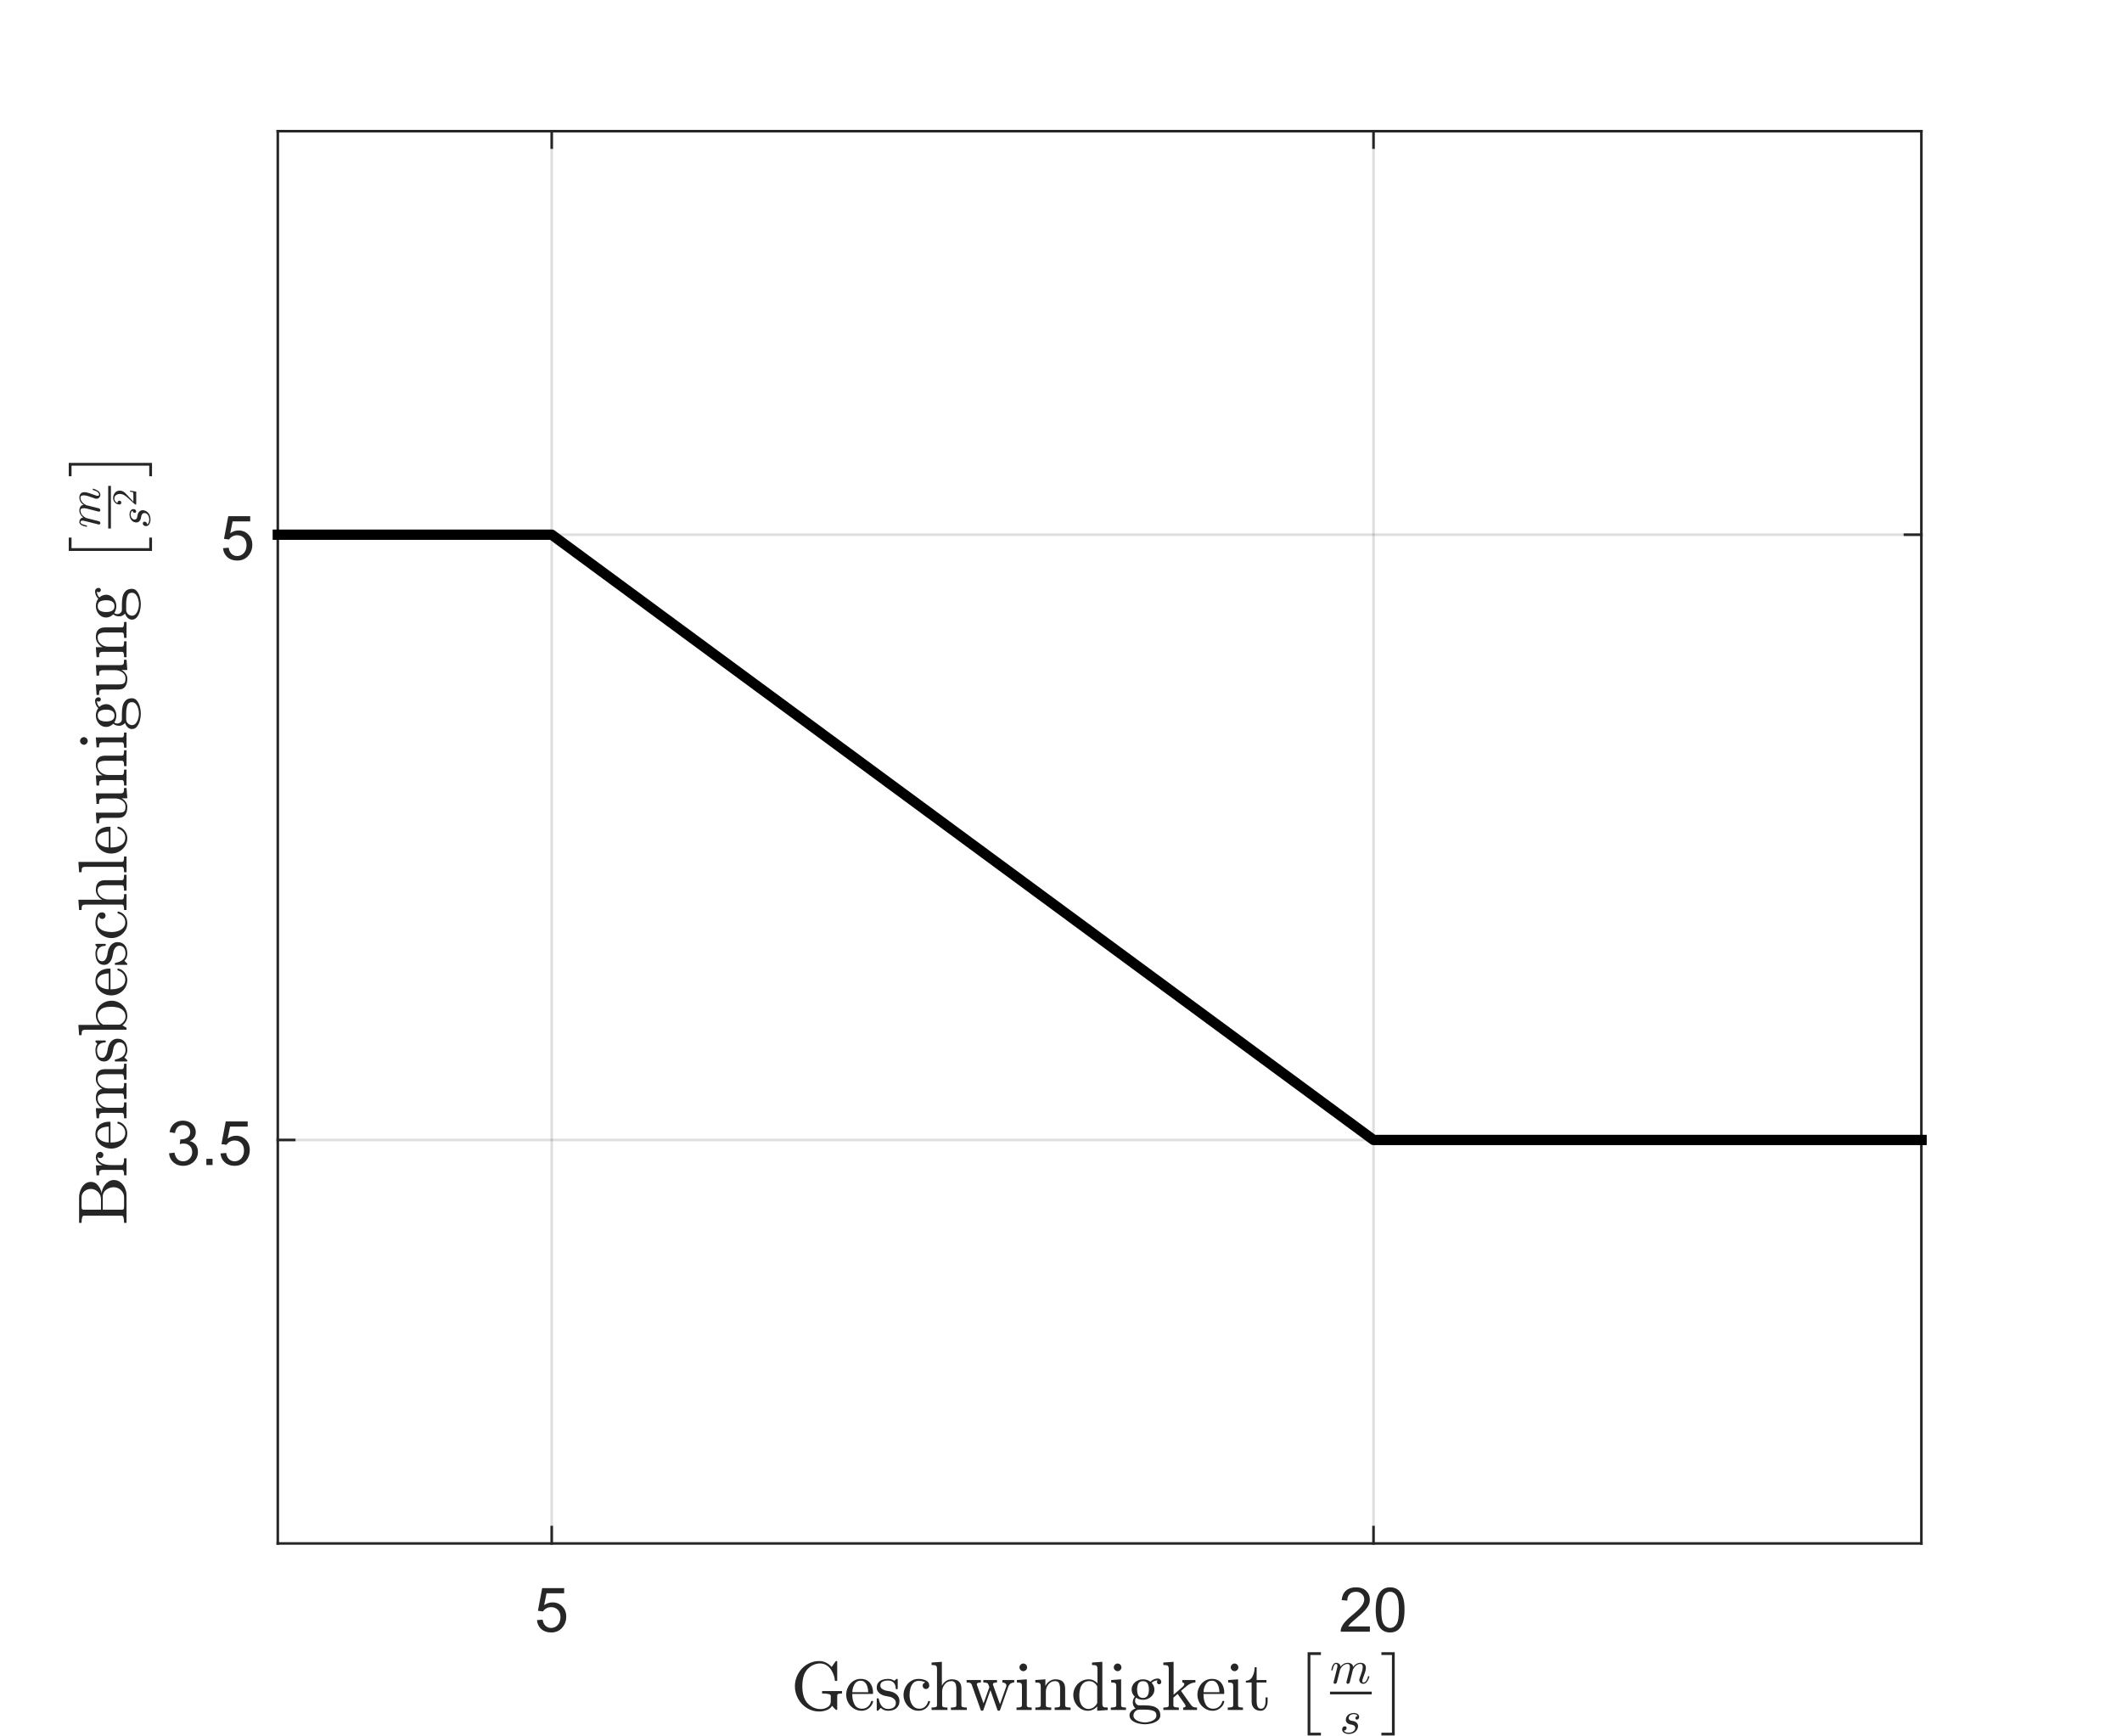 <?xml version="1.0"?>
<!DOCTYPE svg PUBLIC '-//W3C//DTD SVG 1.0//EN'
          'http://www.w3.org/TR/2001/REC-SVG-20010904/DTD/svg10.dtd'>
<svg xmlns:xlink="http://www.w3.org/1999/xlink" style="fill-opacity:1; color-rendering:auto; color-interpolation:auto; text-rendering:auto; stroke:black; stroke-linecap:square; stroke-miterlimit:10; shape-rendering:auto; stroke-opacity:1; fill:black; stroke-dasharray:none; font-weight:normal; stroke-width:1; font-family:'Dialog'; font-style:normal; stroke-linejoin:miter; font-size:12px; stroke-dashoffset:0; image-rendering:auto;" width="550" height="450" xmlns="http://www.w3.org/2000/svg"
><rect width="100%" height="100%" fill="#808080" stroke="none"/><!--Generated by the Batik Graphics2D SVG Generator--><defs id="genericDefs"
  /><g
  ><defs id="defs1"
    ><clipPath clipPathUnits="userSpaceOnUse" id="clipPath1"
      ><path d="M0 0 L550 0 L550 450 L0 450 L0 0 Z"
      /></clipPath
    ></defs
    ><g style="fill:white; stroke:white;"
    ><rect x="0" y="0" width="550" style="clip-path:url(#clipPath1); stroke:none;" height="450"
    /></g
    ><g style="fill:white; text-rendering:optimizeSpeed; color-rendering:optimizeSpeed; image-rendering:optimizeSpeed; shape-rendering:crispEdges; stroke:white; color-interpolation:sRGB;"
    ><rect x="0" width="550" height="450" y="0" style="stroke:none;"
      /><path style="stroke:none;" d="M72 400 L498 400 L498 34 L72 34 Z"
    /></g
    ><g style="stroke-linecap:butt; fill-opacity:0.149; fill:rgb(38,38,38); text-rendering:geometricPrecision; image-rendering:optimizeQuality; color-rendering:optimizeQuality; stroke-linejoin:round; stroke:rgb(38,38,38); color-interpolation:linearRGB; stroke-width:0.667; stroke-opacity:0.149;"
    ><line y2="34" style="fill:none;" x1="143" x2="143" y1="400"
      /><line y2="34" style="fill:none;" x1="356" x2="356" y1="400"
      /><line y2="295.429" style="fill:none;" x1="498" x2="72" y1="295.429"
      /><line y2="138.571" style="fill:none;" x1="498" x2="72" y1="138.571"
      /><line x1="72" x2="498" y1="400" style="stroke-linecap:square; fill-opacity:1; fill:none; stroke-opacity:1;" y2="400"
      /><line x1="72" x2="498" y1="34" style="stroke-linecap:square; fill-opacity:1; fill:none; stroke-opacity:1;" y2="34"
      /><line x1="143" x2="143" y1="400" style="stroke-linecap:square; fill-opacity:1; fill:none; stroke-opacity:1;" y2="395.74"
      /><line x1="356" x2="356" y1="400" style="stroke-linecap:square; fill-opacity:1; fill:none; stroke-opacity:1;" y2="395.74"
      /><line x1="143" x2="143" y1="34" style="stroke-linecap:square; fill-opacity:1; fill:none; stroke-opacity:1;" y2="38.26"
      /><line x1="356" x2="356" y1="34" style="stroke-linecap:square; fill-opacity:1; fill:none; stroke-opacity:1;" y2="38.26"
    /></g
    ><g transform="translate(143,405.867)" style="font-size:16px; fill:rgb(38,38,38); text-rendering:geometricPrecision; color-rendering:optimizeQuality; image-rendering:optimizeQuality; stroke:rgb(38,38,38); color-interpolation:linearRGB;"
    ><path style="stroke:none;" d="M-3.828 14 L-2.359 13.875 Q-2.188 14.953 -1.594 15.492 Q-1 16.031 -0.156 16.031 Q0.859 16.031 1.562 15.266 Q2.266 14.5 2.266 13.234 Q2.266 12.031 1.594 11.336 Q0.922 10.641 -0.172 10.641 Q-0.859 10.641 -1.406 10.953 Q-1.953 11.266 -2.266 11.75 L-3.578 11.578 L-2.469 5.703 L3.219 5.703 L3.219 7.047 L-1.344 7.047 L-1.969 10.125 Q-0.938 9.406 0.203 9.406 Q1.703 9.406 2.734 10.445 Q3.766 11.484 3.766 13.109 Q3.766 14.672 2.859 15.797 Q1.75 17.203 -0.156 17.203 Q-1.719 17.203 -2.703 16.32 Q-3.688 15.438 -3.828 14 Z"
    /></g
    ><g transform="translate(356,405.867)" style="font-size:16px; fill:rgb(38,38,38); text-rendering:geometricPrecision; color-rendering:optimizeQuality; image-rendering:optimizeQuality; stroke:rgb(38,38,38); color-interpolation:linearRGB;"
    ><path style="stroke:none;" d="M-0.938 15.641 L-0.938 17 L-8.516 17 Q-8.531 16.484 -8.344 16.016 Q-8.062 15.25 -7.422 14.5 Q-6.781 13.75 -5.578 12.766 Q-3.719 11.234 -3.062 10.336 Q-2.406 9.438 -2.406 8.641 Q-2.406 7.812 -3 7.234 Q-3.594 6.656 -4.562 6.656 Q-5.578 6.656 -6.188 7.266 Q-6.797 7.875 -6.797 8.953 L-8.25 8.812 Q-8.094 7.188 -7.125 6.344 Q-6.156 5.5 -4.531 5.5 Q-2.875 5.5 -1.914 6.414 Q-0.953 7.328 -0.953 8.672 Q-0.953 9.359 -1.234 10.023 Q-1.516 10.688 -2.172 11.422 Q-2.828 12.156 -4.344 13.438 Q-5.609 14.5 -5.969 14.883 Q-6.328 15.266 -6.562 15.641 L-0.938 15.641 ZM0.57 11.344 Q0.57 9.312 0.984 8.078 Q1.398 6.844 2.227 6.172 Q3.055 5.5 4.305 5.5 Q5.227 5.5 5.922 5.867 Q6.617 6.234 7.07 6.938 Q7.523 7.641 7.781 8.641 Q8.039 9.641 8.039 11.344 Q8.039 13.359 7.625 14.602 Q7.211 15.844 6.383 16.523 Q5.555 17.203 4.305 17.203 Q2.648 17.203 1.695 16 Q0.57 14.578 0.57 11.344 ZM2.008 11.344 Q2.008 14.172 2.672 15.102 Q3.336 16.031 4.305 16.031 Q5.273 16.031 5.93 15.094 Q6.586 14.156 6.586 11.344 Q6.586 8.516 5.93 7.586 Q5.273 6.656 4.289 6.656 Q3.32 6.656 2.742 7.484 Q2.008 8.531 2.008 11.344 Z"
    /></g
    ><g transform="translate(285,428.2)" style="font-size:17.6px; fill:rgb(38,38,38); text-rendering:geometricPrecision; image-rendering:optimizeQuality; color-rendering:optimizeQuality; font-family:'mwa_cmr10'; stroke:rgb(38,38,38); color-interpolation:linearRGB;"
    ><path style="stroke:none;" d="M-75.846 13.038 Q-75.189 13.819 -74.26 14.273 Q-73.33 14.726 -72.299 14.726 Q-71.299 14.726 -70.486 14.218 Q-69.674 13.71 -69.674 12.757 L-69.674 11.257 Q-69.674 10.679 -71.924 10.679 L-71.924 10.054 L-66.752 10.054 L-66.752 10.679 Q-67.33 10.679 -67.666 10.773 Q-68.002 10.866 -68.002 11.257 L-68.002 14.804 Q-68.002 14.866 -68.049 14.913 Q-68.096 14.96 -68.158 14.96 Q-68.33 14.96 -68.721 14.562 Q-69.111 14.163 -69.33 13.866 Q-69.767 14.616 -70.713 14.983 Q-71.658 15.351 -72.689 15.351 Q-74.424 15.351 -75.861 14.452 Q-77.299 13.554 -78.135 12.046 Q-78.971 10.538 -78.971 8.804 Q-78.971 7.538 -78.486 6.335 Q-78.002 5.132 -77.142 4.218 Q-76.283 3.304 -75.127 2.788 Q-73.971 2.273 -72.689 2.273 Q-71.752 2.273 -70.924 2.671 Q-70.096 3.07 -69.439 3.804 L-68.392 2.32 Q-68.283 2.273 -68.267 2.273 L-68.142 2.273 Q-68.08 2.273 -68.041 2.312 Q-68.002 2.351 -68.002 2.413 L-68.002 7.273 Q-68.002 7.429 -68.142 7.429 L-68.471 7.429 Q-68.627 7.429 -68.627 7.273 Q-68.627 6.757 -68.838 6.116 Q-69.049 5.476 -69.369 4.898 Q-69.689 4.319 -70.111 3.882 Q-71.111 2.898 -72.424 2.898 Q-73.424 2.898 -74.338 3.351 Q-75.252 3.804 -75.877 4.585 Q-76.533 5.429 -76.791 6.507 Q-77.049 7.585 -77.049 8.804 Q-77.049 11.569 -75.846 13.038 Z"
      /><path style="stroke:none;" d="M-61.691 15.163 Q-62.785 15.163 -63.706 14.585 Q-64.628 14.007 -65.152 13.046 Q-65.675 12.085 -65.675 11.007 Q-65.675 9.96 -65.198 9.007 Q-64.722 8.054 -63.863 7.476 Q-63.003 6.898 -61.941 6.898 Q-61.128 6.898 -60.511 7.171 Q-59.894 7.444 -59.503 7.937 Q-59.113 8.429 -58.91 9.101 Q-58.706 9.773 -58.706 10.569 Q-58.706 10.804 -58.894 10.804 L-64.097 10.804 L-64.097 10.991 Q-64.097 12.491 -63.495 13.562 Q-62.894 14.632 -61.535 14.632 Q-60.988 14.632 -60.511 14.39 Q-60.035 14.148 -59.691 13.702 Q-59.347 13.257 -59.222 12.757 Q-59.206 12.694 -59.16 12.648 Q-59.113 12.601 -59.05 12.601 L-58.894 12.601 Q-58.706 12.601 -58.706 12.835 Q-58.956 13.851 -59.8 14.507 Q-60.644 15.163 -61.691 15.163 ZM-64.081 10.351 L-59.972 10.351 Q-59.972 9.679 -60.167 8.983 Q-60.363 8.288 -60.8 7.827 Q-61.238 7.366 -61.941 7.366 Q-62.972 7.366 -63.527 8.319 Q-64.081 9.273 -64.081 10.351 Z"
      /><path style="stroke:none;" d="M-57.759 15.007 L-57.759 12.069 Q-57.759 11.929 -57.603 11.929 L-57.384 11.929 Q-57.275 11.929 -57.243 12.069 Q-56.728 14.694 -54.806 14.694 Q-53.962 14.694 -53.384 14.304 Q-52.806 13.913 -52.806 13.101 Q-52.806 12.523 -53.251 12.116 Q-53.697 11.71 -54.322 11.554 L-55.525 11.319 Q-56.134 11.194 -56.626 10.921 Q-57.118 10.648 -57.439 10.194 Q-57.759 9.741 -57.759 9.148 Q-57.759 8.351 -57.337 7.843 Q-56.915 7.335 -56.251 7.116 Q-55.587 6.898 -54.806 6.898 Q-53.884 6.898 -53.197 7.382 L-52.681 6.929 Q-52.681 6.898 -52.603 6.898 L-52.462 6.898 Q-52.415 6.898 -52.368 6.944 Q-52.322 6.991 -52.322 7.038 L-52.322 9.398 Q-52.322 9.569 -52.462 9.569 L-52.681 9.569 Q-52.837 9.569 -52.837 9.398 Q-52.837 8.46 -53.361 7.89 Q-53.884 7.319 -54.822 7.319 Q-55.634 7.319 -56.228 7.616 Q-56.822 7.913 -56.822 8.648 Q-56.822 9.148 -56.4 9.468 Q-55.978 9.788 -55.4 9.929 L-54.181 10.148 Q-53.556 10.288 -53.025 10.624 Q-52.493 10.96 -52.181 11.468 Q-51.868 11.976 -51.868 12.616 Q-51.868 13.273 -52.095 13.749 Q-52.322 14.226 -52.72 14.546 Q-53.118 14.866 -53.665 15.015 Q-54.212 15.163 -54.806 15.163 Q-55.931 15.163 -56.728 14.413 L-57.4 15.116 Q-57.4 15.163 -57.493 15.163 L-57.603 15.163 Q-57.759 15.163 -57.759 15.007 Z"
      /><path style="stroke:none;" d="M-46.926 15.163 Q-48.02 15.163 -48.903 14.593 Q-49.786 14.023 -50.301 13.077 Q-50.817 12.132 -50.817 11.069 Q-50.817 10.007 -50.309 9.03 Q-49.801 8.054 -48.911 7.476 Q-48.02 6.898 -46.926 6.898 Q-45.879 6.898 -45.012 7.304 Q-44.145 7.71 -44.145 8.663 Q-44.145 9.007 -44.395 9.265 Q-44.645 9.523 -45.004 9.523 Q-45.364 9.523 -45.614 9.265 Q-45.864 9.007 -45.864 8.663 Q-45.864 8.335 -45.661 8.108 Q-45.458 7.882 -45.161 7.819 Q-45.786 7.413 -46.911 7.413 Q-47.77 7.413 -48.301 7.984 Q-48.833 8.554 -49.044 9.398 Q-49.254 10.241 -49.254 11.069 Q-49.254 11.944 -48.989 12.757 Q-48.723 13.569 -48.153 14.101 Q-47.583 14.632 -46.708 14.632 Q-45.848 14.632 -45.254 14.108 Q-44.661 13.585 -44.442 12.741 Q-44.442 12.632 -44.301 12.632 L-44.083 12.632 Q-44.02 12.632 -43.981 12.687 Q-43.942 12.741 -43.942 12.804 L-43.942 12.851 Q-44.208 13.913 -45.02 14.538 Q-45.833 15.163 -46.926 15.163 Z"
      /><path style="stroke:none;" d="M-43.546 14.96 L-43.546 14.319 Q-42.921 14.319 -42.531 14.226 Q-42.14 14.132 -42.14 13.757 L-42.14 4.304 Q-42.14 3.82 -42.281 3.608 Q-42.421 3.398 -42.694 3.351 Q-42.968 3.304 -43.546 3.304 L-43.546 2.663 L-40.874 2.476 L-40.874 8.663 Q-40.484 7.913 -39.812 7.46 Q-39.14 7.007 -38.327 7.007 Q-37.077 7.007 -36.444 7.601 Q-35.812 8.194 -35.812 9.429 L-35.812 13.757 Q-35.812 14.132 -35.421 14.226 Q-35.031 14.319 -34.406 14.319 L-34.406 14.96 L-38.531 14.96 L-38.531 14.319 Q-37.921 14.319 -37.523 14.226 Q-37.124 14.132 -37.124 13.757 L-37.124 9.491 Q-37.124 8.601 -37.382 8.038 Q-37.64 7.476 -38.421 7.476 Q-39.468 7.476 -40.14 8.312 Q-40.812 9.148 -40.812 10.21 L-40.812 13.757 Q-40.812 14.132 -40.421 14.226 Q-40.031 14.319 -39.421 14.319 L-39.421 14.96 L-43.546 14.96 Z"
      /><path style="stroke:none;" d="M-30.804 14.96 L-33.132 8.413 Q-33.288 8.023 -33.593 7.929 Q-33.898 7.835 -34.46 7.835 L-34.46 7.194 L-30.757 7.194 L-30.757 7.835 Q-31.82 7.835 -31.82 8.273 Q-31.804 8.304 -31.804 8.335 Q-31.804 8.366 -31.804 8.413 L-30.07 13.257 L-28.57 9.038 L-28.804 8.413 Q-28.945 8.023 -29.257 7.929 Q-29.57 7.835 -30.132 7.835 L-30.132 7.194 L-26.585 7.194 L-26.585 7.835 Q-27.648 7.835 -27.648 8.273 Q-27.648 8.351 -27.632 8.413 L-25.82 13.476 L-24.195 8.898 Q-24.148 8.757 -24.148 8.648 Q-24.148 8.257 -24.468 8.046 Q-24.788 7.835 -25.195 7.835 L-25.195 7.194 L-22.132 7.194 L-22.132 7.835 Q-22.679 7.835 -23.07 8.116 Q-23.46 8.398 -23.648 8.898 L-25.788 14.96 Q-25.851 15.163 -26.054 15.163 L-26.195 15.163 Q-26.413 15.163 -26.476 14.96 L-28.288 9.819 L-30.117 14.96 Q-30.195 15.163 -30.398 15.163 L-30.523 15.163 Q-30.742 15.163 -30.804 14.96 Z"
      /><path style="stroke:none;" d="M-21.53 14.96 L-21.53 14.319 Q-20.905 14.319 -20.515 14.226 Q-20.124 14.132 -20.124 13.757 L-20.124 8.835 Q-20.124 8.148 -20.39 7.991 Q-20.655 7.835 -21.437 7.835 L-21.437 7.194 L-18.859 7.007 L-18.859 13.757 Q-18.859 14.132 -18.515 14.226 Q-18.171 14.319 -17.593 14.319 L-17.593 14.96 L-21.53 14.96 ZM-20.765 3.913 Q-20.765 3.523 -20.46 3.218 Q-20.155 2.913 -19.78 2.913 Q-19.515 2.913 -19.28 3.046 Q-19.046 3.179 -18.913 3.421 Q-18.78 3.663 -18.78 3.913 Q-18.78 4.304 -19.077 4.601 Q-19.374 4.898 -19.78 4.898 Q-20.155 4.898 -20.46 4.601 Q-20.765 4.304 -20.765 3.913 Z"
      /><path style="stroke:none;" d="M-16.657 14.96 L-16.657 14.319 Q-16.032 14.319 -15.642 14.226 Q-15.251 14.132 -15.251 13.757 L-15.251 8.835 Q-15.251 8.366 -15.392 8.148 Q-15.532 7.929 -15.806 7.882 Q-16.079 7.835 -16.657 7.835 L-16.657 7.194 L-14.048 7.007 L-14.048 8.757 Q-13.688 7.991 -12.977 7.499 Q-12.267 7.007 -11.438 7.007 Q-10.188 7.007 -9.556 7.601 Q-8.923 8.194 -8.923 9.429 L-8.923 13.757 Q-8.923 14.132 -8.532 14.226 Q-8.142 14.319 -7.516 14.319 L-7.516 14.96 L-11.642 14.96 L-11.642 14.319 Q-11.032 14.319 -10.634 14.226 Q-10.235 14.132 -10.235 13.757 L-10.235 9.491 Q-10.235 8.601 -10.493 8.038 Q-10.751 7.476 -11.532 7.476 Q-12.579 7.476 -13.251 8.312 Q-13.923 9.148 -13.923 10.21 L-13.923 13.757 Q-13.923 14.132 -13.532 14.226 Q-13.142 14.319 -12.532 14.319 L-12.532 14.96 L-16.657 14.96 Z"
      /><path style="stroke:none;" d="M-3.02 15.163 Q-4.082 15.163 -4.957 14.585 Q-5.832 14.007 -6.325 13.069 Q-6.817 12.132 -6.817 11.069 Q-6.817 9.991 -6.286 9.054 Q-5.754 8.116 -4.84 7.562 Q-3.926 7.007 -2.817 7.007 Q-2.161 7.007 -1.575 7.28 Q-0.989 7.554 -0.551 8.054 L-0.551 4.304 Q-0.551 3.82 -0.7 3.608 Q-0.848 3.398 -1.114 3.351 Q-1.379 3.304 -1.958 3.304 L-1.958 2.663 L0.714 2.476 L0.714 13.319 Q0.714 13.804 0.855 14.015 Q0.996 14.226 1.269 14.273 Q1.542 14.319 2.105 14.319 L2.105 14.96 L-0.614 15.163 L-0.614 14.023 Q-1.067 14.569 -1.715 14.866 Q-2.364 15.163 -3.02 15.163 ZM-4.848 13.398 Q-4.551 13.991 -4.036 14.343 Q-3.52 14.694 -2.911 14.694 Q-2.161 14.694 -1.536 14.257 Q-0.911 13.819 -0.614 13.148 L-0.614 8.819 Q-0.817 8.429 -1.137 8.116 Q-1.458 7.804 -1.856 7.64 Q-2.254 7.476 -2.708 7.476 Q-3.645 7.476 -4.215 8.007 Q-4.786 8.538 -5.02 9.366 Q-5.254 10.194 -5.254 11.085 Q-5.254 11.819 -5.176 12.351 Q-5.098 12.882 -4.848 13.398 Z"
      /><path style="stroke:none;" d="M2.914 14.96 L2.914 14.319 Q3.539 14.319 3.93 14.226 Q4.32 14.132 4.32 13.757 L4.32 8.835 Q4.32 8.148 4.055 7.991 Q3.789 7.835 3.008 7.835 L3.008 7.194 L5.586 7.007 L5.586 13.757 Q5.586 14.132 5.93 14.226 Q6.274 14.319 6.852 14.319 L6.852 14.96 L2.914 14.96 ZM3.68 3.913 Q3.68 3.523 3.984 3.218 Q4.289 2.913 4.664 2.913 Q4.93 2.913 5.164 3.046 Q5.399 3.179 5.531 3.421 Q5.664 3.663 5.664 3.913 Q5.664 4.304 5.367 4.601 Q5.07 4.898 4.664 4.898 Q4.289 4.898 3.984 4.601 Q3.68 4.304 3.68 3.913 Z"
      /><path style="stroke:none;" d="M7.756 16.366 Q7.756 15.726 8.225 15.249 Q8.694 14.773 9.334 14.569 Q8.975 14.288 8.787 13.874 Q8.6 13.46 8.6 13.007 Q8.6 12.163 9.131 11.507 Q8.303 10.694 8.303 9.648 Q8.303 9.085 8.545 8.593 Q8.787 8.101 9.217 7.741 Q9.647 7.382 10.178 7.194 Q10.709 7.007 11.256 7.007 Q12.334 7.007 13.178 7.632 Q13.553 7.241 14.053 7.023 Q14.553 6.804 15.1 6.804 Q15.491 6.804 15.741 7.077 Q15.991 7.351 15.991 7.741 Q15.991 7.96 15.819 8.132 Q15.647 8.304 15.428 8.304 Q15.209 8.304 15.037 8.132 Q14.866 7.96 14.866 7.741 Q14.866 7.413 15.084 7.273 Q14.162 7.273 13.491 7.913 Q13.819 8.241 14.014 8.71 Q14.209 9.179 14.209 9.648 Q14.209 10.413 13.787 11.023 Q13.366 11.632 12.678 11.976 Q11.991 12.319 11.256 12.319 Q10.272 12.319 9.459 11.773 Q9.194 12.132 9.194 12.569 Q9.194 13.038 9.506 13.398 Q9.819 13.757 10.303 13.757 L11.772 13.757 Q12.85 13.757 13.709 13.952 Q14.569 14.148 15.155 14.726 Q15.741 15.304 15.741 16.366 Q15.741 17.163 15.069 17.687 Q14.397 18.21 13.475 18.437 Q12.553 18.663 11.756 18.663 Q10.959 18.663 10.03 18.437 Q9.1 18.21 8.428 17.687 Q7.756 17.163 7.756 16.366 ZM8.772 16.366 Q8.772 16.976 9.264 17.382 Q9.756 17.788 10.451 17.983 Q11.147 18.179 11.756 18.179 Q12.366 18.179 13.061 17.983 Q13.756 17.788 14.241 17.382 Q14.725 16.976 14.725 16.366 Q14.725 15.429 13.866 15.148 Q13.006 14.866 11.772 14.866 L10.303 14.866 Q9.881 14.866 9.537 15.069 Q9.194 15.273 8.983 15.624 Q8.772 15.976 8.772 16.366 ZM11.256 11.835 Q12.787 11.835 12.787 9.648 Q12.787 8.71 12.459 8.101 Q12.131 7.491 11.256 7.491 Q10.381 7.491 10.053 8.101 Q9.725 8.71 9.725 9.648 Q9.725 10.241 9.85 10.726 Q9.975 11.21 10.311 11.523 Q10.647 11.835 11.256 11.835 Z"
      /><path style="stroke:none;" d="M16.525 14.96 L16.525 14.319 Q17.134 14.319 17.533 14.226 Q17.931 14.132 17.931 13.757 L17.931 4.304 Q17.931 3.82 17.783 3.608 Q17.634 3.398 17.361 3.351 Q17.087 3.304 16.525 3.304 L16.525 2.663 L19.181 2.476 L19.181 11.007 L21.603 8.898 Q21.962 8.554 21.962 8.257 Q21.962 8.054 21.814 7.944 Q21.666 7.835 21.447 7.835 L21.447 7.194 L24.837 7.194 L24.837 7.835 Q23.619 7.835 22.4 8.898 L21.103 10.007 L23.4 13.257 Q23.884 13.944 24.205 14.132 Q24.525 14.319 25.259 14.319 L25.259 14.96 L21.666 14.96 L21.666 14.319 Q22.291 14.319 22.291 13.944 Q22.291 13.679 21.962 13.257 L20.228 10.804 L19.134 11.757 L19.134 13.757 Q19.134 14.132 19.533 14.226 Q19.931 14.319 20.541 14.319 L20.541 14.96 L16.525 14.96 Z"
      /><path style="stroke:none;" d="M29.34 15.163 Q28.247 15.163 27.325 14.585 Q26.403 14.007 25.88 13.046 Q25.356 12.085 25.356 11.007 Q25.356 9.96 25.833 9.007 Q26.309 8.054 27.169 7.476 Q28.028 6.898 29.09 6.898 Q29.903 6.898 30.52 7.171 Q31.137 7.444 31.528 7.937 Q31.919 8.429 32.122 9.101 Q32.325 9.773 32.325 10.569 Q32.325 10.804 32.137 10.804 L26.934 10.804 L26.934 10.991 Q26.934 12.491 27.536 13.562 Q28.137 14.632 29.497 14.632 Q30.044 14.632 30.52 14.39 Q30.997 14.148 31.34 13.702 Q31.684 13.257 31.809 12.757 Q31.825 12.694 31.872 12.648 Q31.919 12.601 31.981 12.601 L32.137 12.601 Q32.325 12.601 32.325 12.835 Q32.075 13.851 31.231 14.507 Q30.387 15.163 29.34 15.163 ZM26.95 10.351 L31.059 10.351 Q31.059 9.679 30.864 8.983 Q30.669 8.288 30.231 7.827 Q29.794 7.366 29.09 7.366 Q28.059 7.366 27.505 8.319 Q26.95 9.273 26.95 10.351 Z"
      /><path style="stroke:none;" d="M33.225 14.96 L33.225 14.319 Q33.85 14.319 34.241 14.226 Q34.632 14.132 34.632 13.757 L34.632 8.835 Q34.632 8.148 34.366 7.991 Q34.1 7.835 33.319 7.835 L33.319 7.194 L35.897 7.007 L35.897 13.757 Q35.897 14.132 36.241 14.226 Q36.585 14.319 37.163 14.319 L37.163 14.96 L33.225 14.96 ZM33.991 3.913 Q33.991 3.523 34.296 3.218 Q34.6 2.913 34.975 2.913 Q35.241 2.913 35.475 3.046 Q35.71 3.179 35.842 3.421 Q35.975 3.663 35.975 3.913 Q35.975 4.304 35.678 4.601 Q35.382 4.898 34.975 4.898 Q34.6 4.898 34.296 4.601 Q33.991 4.304 33.991 3.913 Z"
      /><path style="stroke:none;" d="M39.411 12.804 L39.411 7.835 L37.911 7.835 L37.911 7.366 Q39.083 7.366 39.638 6.265 Q40.192 5.163 40.192 3.882 L40.708 3.882 L40.708 7.194 L43.255 7.194 L43.255 7.835 L40.708 7.835 L40.708 12.757 Q40.708 13.507 40.958 14.069 Q41.208 14.632 41.864 14.632 Q42.474 14.632 42.747 14.038 Q43.02 13.444 43.02 12.757 L43.02 11.694 L43.552 11.694 L43.552 12.804 Q43.552 13.366 43.341 13.913 Q43.13 14.46 42.724 14.812 Q42.317 15.163 41.739 15.163 Q40.661 15.163 40.036 14.515 Q39.411 13.866 39.411 12.804 Z"
      /><path style="stroke:none;" d="M53.919 21.563 L53.919 -0.015 L57.372 -0.015 L57.372 0.704 L54.638 0.704 L54.638 20.845 L57.372 20.845 L57.372 21.563 L53.919 21.563 Z"
      /><path style="stroke:none;" d="M60.646 7.827 Q60.646 7.749 60.661 7.718 L61.552 4.14 Q61.646 3.812 61.646 3.546 Q61.646 3.03 61.302 3.03 Q60.927 3.03 60.739 3.483 Q60.552 3.937 60.38 4.624 Q60.38 4.655 60.349 4.679 Q60.318 4.702 60.286 4.702 L60.146 4.702 Q60.099 4.702 60.075 4.655 Q60.052 4.609 60.052 4.577 Q60.177 4.046 60.294 3.687 Q60.411 3.327 60.669 3.03 Q60.927 2.733 61.302 2.733 Q61.755 2.733 62.099 3.015 Q62.443 3.296 62.443 3.733 Q62.802 3.265 63.286 2.999 Q63.771 2.733 64.302 2.733 Q64.88 2.733 65.294 3.023 Q65.708 3.312 65.708 3.843 Q66.067 3.312 66.567 3.023 Q67.067 2.733 67.646 2.733 Q68.271 2.733 68.646 3.07 Q69.021 3.405 69.021 4.015 Q69.021 4.515 68.802 5.21 Q68.583 5.905 68.255 6.765 Q68.083 7.187 68.083 7.484 Q68.083 7.843 68.364 7.843 Q68.833 7.843 69.146 7.343 Q69.458 6.843 69.583 6.265 Q69.614 6.202 69.692 6.202 L69.833 6.202 Q69.88 6.202 69.911 6.234 Q69.942 6.265 69.942 6.296 Q69.942 6.312 69.927 6.343 Q69.755 7.015 69.349 7.593 Q68.942 8.171 68.333 8.171 Q67.911 8.171 67.614 7.874 Q67.317 7.577 67.317 7.171 Q67.317 6.952 67.411 6.702 Q67.755 5.796 67.982 5.085 Q68.208 4.374 68.208 3.843 Q68.208 3.499 68.075 3.265 Q67.942 3.03 67.63 3.03 Q66.974 3.03 66.489 3.437 Q66.005 3.843 65.661 4.499 Q65.63 4.624 65.614 4.687 L64.849 7.765 Q64.802 7.937 64.661 8.054 Q64.521 8.171 64.349 8.171 Q64.208 8.171 64.099 8.077 Q63.989 7.984 63.989 7.827 Q63.989 7.749 63.989 7.718 L64.771 4.655 Q64.88 4.171 64.88 3.843 Q64.88 3.499 64.747 3.265 Q64.614 3.03 64.286 3.03 Q63.849 3.03 63.474 3.226 Q63.099 3.421 62.825 3.741 Q62.552 4.062 62.333 4.499 L61.505 7.765 Q61.474 7.937 61.325 8.054 Q61.177 8.171 61.005 8.171 Q60.864 8.171 60.755 8.077 Q60.646 7.984 60.646 7.827 Z"
      /><rect x="59.724" width="10.817" height="0.704" y="10.208" style="stroke:none;"
      /><path style="stroke:none;" d="M63.292 20.295 Q63.604 20.842 64.589 20.842 Q65.01 20.842 65.385 20.701 Q65.76 20.561 66.01 20.271 Q66.26 19.982 66.26 19.576 Q66.26 19.264 66.042 19.068 Q65.823 18.873 65.495 18.795 L64.854 18.67 Q64.401 18.561 64.112 18.256 Q63.823 17.951 63.823 17.514 Q63.823 16.982 64.112 16.568 Q64.401 16.154 64.878 15.943 Q65.354 15.732 65.87 15.732 Q66.417 15.732 66.846 15.99 Q67.276 16.248 67.276 16.764 Q67.276 17.029 67.12 17.24 Q66.964 17.451 66.682 17.451 Q66.526 17.451 66.417 17.35 Q66.307 17.248 66.307 17.092 Q66.307 16.951 66.385 16.818 Q66.464 16.686 66.596 16.607 Q66.729 16.529 66.87 16.529 Q66.76 16.264 66.471 16.146 Q66.182 16.029 65.839 16.029 Q65.542 16.029 65.237 16.154 Q64.932 16.279 64.745 16.521 Q64.557 16.764 64.557 17.076 Q64.557 17.295 64.714 17.459 Q64.87 17.623 65.089 17.701 L65.792 17.842 Q66.12 17.904 66.401 18.084 Q66.682 18.264 66.839 18.537 Q66.995 18.811 66.995 19.154 Q66.995 19.607 66.745 20.037 Q66.495 20.467 66.135 20.732 Q65.495 21.17 64.573 21.17 Q63.932 21.17 63.401 20.873 Q62.87 20.576 62.87 19.998 Q62.87 19.67 63.057 19.428 Q63.245 19.186 63.573 19.186 Q63.776 19.186 63.901 19.303 Q64.026 19.42 64.026 19.607 Q64.026 19.889 63.823 20.092 Q63.62 20.295 63.354 20.295 L63.292 20.295 Z"
      /><path style="stroke:none;" d="M73.043 21.563 L73.043 20.845 L75.778 20.845 L75.778 0.704 L73.043 0.704 L73.043 -0.015 L76.497 -0.015 L76.497 21.563 L73.043 21.563 Z"
    /></g
    ><g style="fill:rgb(38,38,38); text-rendering:geometricPrecision; image-rendering:optimizeQuality; color-rendering:optimizeQuality; stroke-linejoin:round; stroke:rgb(38,38,38); color-interpolation:linearRGB; stroke-width:0.667;"
    ><line y2="34" style="fill:none;" x1="72" x2="72" y1="400"
      /><line y2="34" style="fill:none;" x1="498" x2="498" y1="400"
      /><line y2="295.429" style="fill:none;" x1="72" x2="76.26" y1="295.429"
      /><line y2="138.571" style="fill:none;" x1="72" x2="76.26" y1="138.571"
      /><line y2="295.429" style="fill:none;" x1="498" x2="493.74" y1="295.429"
      /><line y2="138.571" style="fill:none;" x1="498" x2="493.74" y1="138.571"
    /></g
    ><g transform="translate(66.133,295.429)" style="font-size:16px; fill:rgb(38,38,38); text-rendering:geometricPrecision; color-rendering:optimizeQuality; image-rendering:optimizeQuality; stroke:rgb(38,38,38); color-interpolation:linearRGB;"
    ><path style="stroke:none;" d="M-22.328 3.469 L-20.922 3.281 Q-20.672 4.484 -20.094 5.008 Q-19.516 5.531 -18.672 5.531 Q-17.688 5.531 -17 4.844 Q-16.312 4.156 -16.312 3.141 Q-16.312 2.172 -16.945 1.547 Q-17.578 0.922 -18.562 0.922 Q-18.953 0.922 -19.547 1.078 L-19.391 -0.156 Q-19.25 -0.141 -19.172 -0.141 Q-18.266 -0.141 -17.547 -0.609 Q-16.828 -1.078 -16.828 -2.062 Q-16.828 -2.828 -17.352 -3.336 Q-17.875 -3.844 -18.703 -3.844 Q-19.531 -3.844 -20.078 -3.328 Q-20.625 -2.812 -20.781 -1.781 L-22.188 -2.031 Q-21.922 -3.453 -21.008 -4.227 Q-20.094 -5 -18.734 -5 Q-17.797 -5 -17.008 -4.602 Q-16.219 -4.203 -15.805 -3.508 Q-15.391 -2.812 -15.391 -2.031 Q-15.391 -1.281 -15.789 -0.672 Q-16.188 -0.062 -16.969 0.297 Q-15.953 0.531 -15.391 1.266 Q-14.828 2 -14.828 3.109 Q-14.828 4.609 -15.922 5.656 Q-17.016 6.703 -18.688 6.703 Q-20.188 6.703 -21.188 5.805 Q-22.188 4.906 -22.328 3.469 ZM-12.648 6.5 L-12.648 4.891 L-11.039 4.891 L-11.039 6.5 L-12.648 6.5 ZM-8.984 3.5 L-7.516 3.375 Q-7.344 4.453 -6.75 4.992 Q-6.156 5.531 -5.312 5.531 Q-4.297 5.531 -3.594 4.766 Q-2.891 4 -2.891 2.734 Q-2.891 1.531 -3.562 0.836 Q-4.234 0.141 -5.328 0.141 Q-6.016 0.141 -6.562 0.453 Q-7.109 0.766 -7.422 1.25 L-8.734 1.078 L-7.625 -4.797 L-1.938 -4.797 L-1.938 -3.453 L-6.5 -3.453 L-7.125 -0.375 Q-6.094 -1.094 -4.953 -1.094 Q-3.453 -1.094 -2.422 -0.055 Q-1.391 0.984 -1.391 2.609 Q-1.391 4.172 -2.297 5.297 Q-3.406 6.703 -5.312 6.703 Q-6.875 6.703 -7.859 5.82 Q-8.844 4.938 -8.984 3.5 Z"
    /></g
    ><g transform="translate(66.133,138.571)" style="font-size:16px; fill:rgb(38,38,38); text-rendering:geometricPrecision; color-rendering:optimizeQuality; image-rendering:optimizeQuality; stroke:rgb(38,38,38); color-interpolation:linearRGB;"
    ><path style="stroke:none;" d="M-8.328 3.5 L-6.859 3.375 Q-6.688 4.453 -6.094 4.992 Q-5.5 5.531 -4.656 5.531 Q-3.641 5.531 -2.938 4.766 Q-2.234 4 -2.234 2.734 Q-2.234 1.531 -2.906 0.836 Q-3.578 0.141 -4.672 0.141 Q-5.359 0.141 -5.906 0.453 Q-6.453 0.766 -6.766 1.25 L-8.078 1.078 L-6.969 -4.797 L-1.281 -4.797 L-1.281 -3.453 L-5.844 -3.453 L-6.469 -0.375 Q-5.438 -1.094 -4.297 -1.094 Q-2.797 -1.094 -1.766 -0.055 Q-0.734 0.984 -0.734 2.609 Q-0.734 4.172 -1.641 5.297 Q-2.75 6.703 -4.656 6.703 Q-6.219 6.703 -7.203 5.82 Q-8.188 4.938 -8.328 3.5 Z"
    /></g
    ><g transform="translate(39.133,217) rotate(-90)" style="font-size:17.6px; fill:rgb(38,38,38); text-rendering:geometricPrecision; image-rendering:optimizeQuality; color-rendering:optimizeQuality; font-family:'mwa_cmr10'; stroke:rgb(38,38,38); color-interpolation:linearRGB;"
    ><path style="stroke:none;" d="M-99.919 -6.336 L-99.919 -6.977 Q-98.06 -6.977 -98.06 -7.539 L-98.06 -17.43 Q-98.06 -17.992 -99.919 -17.992 L-99.919 -18.633 L-93.294 -18.633 Q-92.388 -18.633 -91.451 -18.274 Q-90.513 -17.914 -89.904 -17.219 Q-89.294 -16.524 -89.294 -15.57 Q-89.294 -14.477 -90.193 -13.735 Q-91.091 -12.992 -92.294 -12.758 Q-91.513 -12.758 -90.693 -12.328 Q-89.872 -11.899 -89.341 -11.18 Q-88.81 -10.461 -88.81 -9.649 Q-88.81 -8.664 -89.396 -7.906 Q-89.982 -7.149 -90.911 -6.742 Q-91.841 -6.336 -92.779 -6.336 L-99.919 -6.336 ZM-96.497 -7.539 Q-96.497 -7.149 -96.279 -7.063 Q-96.06 -6.977 -95.576 -6.977 L-93.294 -6.977 Q-92.591 -6.977 -91.99 -7.344 Q-91.388 -7.711 -91.036 -8.328 Q-90.685 -8.945 -90.685 -9.649 Q-90.685 -10.336 -90.974 -10.992 Q-91.263 -11.649 -91.802 -12.07 Q-92.341 -12.492 -93.044 -12.492 L-96.497 -12.492 L-96.497 -7.539 ZM-96.497 -12.961 L-93.794 -12.961 Q-93.247 -12.961 -92.771 -13.156 Q-92.294 -13.352 -91.911 -13.727 Q-91.529 -14.102 -91.326 -14.57 Q-91.122 -15.039 -91.122 -15.57 Q-91.122 -16.039 -91.271 -16.469 Q-91.419 -16.899 -91.716 -17.25 Q-92.013 -17.602 -92.419 -17.797 Q-92.826 -17.992 -93.294 -17.992 L-95.576 -17.992 Q-95.904 -17.992 -96.083 -17.969 Q-96.263 -17.945 -96.38 -17.82 Q-96.497 -17.695 -96.497 -17.43 L-96.497 -12.961 Z"
      /><path style="stroke:none;" d="M-87.593 -6.336 L-87.593 -6.977 Q-86.984 -6.977 -86.585 -7.07 Q-86.187 -7.164 -86.187 -7.539 L-86.187 -12.461 Q-86.187 -12.93 -86.335 -13.149 Q-86.484 -13.367 -86.757 -13.414 Q-87.031 -13.461 -87.593 -13.461 L-87.593 -14.102 L-85.015 -14.289 L-85.015 -12.539 Q-84.734 -13.32 -84.195 -13.805 Q-83.656 -14.289 -82.89 -14.289 Q-82.359 -14.289 -81.937 -13.977 Q-81.515 -13.664 -81.515 -13.133 Q-81.515 -12.82 -81.749 -12.578 Q-81.984 -12.336 -82.328 -12.336 Q-82.656 -12.336 -82.89 -12.57 Q-83.124 -12.805 -83.124 -13.133 Q-83.124 -13.617 -82.781 -13.82 L-82.89 -13.82 Q-83.624 -13.82 -84.085 -13.297 Q-84.546 -12.774 -84.742 -11.992 Q-84.937 -11.211 -84.937 -10.492 L-84.937 -7.539 Q-84.937 -6.977 -83.187 -6.977 L-83.187 -6.336 L-87.593 -6.336 Z"
      /><path style="stroke:none;" d="M-76.684 -6.133 Q-77.778 -6.133 -78.7 -6.711 Q-79.622 -7.289 -80.145 -8.25 Q-80.668 -9.211 -80.668 -10.289 Q-80.668 -11.336 -80.192 -12.289 Q-79.715 -13.242 -78.856 -13.82 Q-77.997 -14.399 -76.934 -14.399 Q-76.122 -14.399 -75.504 -14.125 Q-74.887 -13.852 -74.497 -13.36 Q-74.106 -12.867 -73.903 -12.195 Q-73.7 -11.524 -73.7 -10.727 Q-73.7 -10.492 -73.887 -10.492 L-79.09 -10.492 L-79.09 -10.305 Q-79.09 -8.805 -78.489 -7.734 Q-77.887 -6.664 -76.528 -6.664 Q-75.981 -6.664 -75.504 -6.906 Q-75.028 -7.149 -74.684 -7.594 Q-74.34 -8.039 -74.215 -8.539 Q-74.2 -8.602 -74.153 -8.649 Q-74.106 -8.695 -74.043 -8.695 L-73.887 -8.695 Q-73.7 -8.695 -73.7 -8.461 Q-73.95 -7.445 -74.793 -6.789 Q-75.637 -6.133 -76.684 -6.133 ZM-79.075 -10.945 L-74.965 -10.945 Q-74.965 -11.617 -75.161 -12.313 Q-75.356 -13.008 -75.793 -13.469 Q-76.231 -13.93 -76.934 -13.93 Q-77.965 -13.93 -78.52 -12.977 Q-79.075 -12.024 -79.075 -10.945 Z"
      /><path style="stroke:none;" d="M-72.815 -6.336 L-72.815 -6.977 Q-72.19 -6.977 -71.799 -7.07 Q-71.409 -7.164 -71.409 -7.539 L-71.409 -12.461 Q-71.409 -12.93 -71.549 -13.149 Q-71.69 -13.367 -71.963 -13.414 Q-72.237 -13.461 -72.815 -13.461 L-72.815 -14.102 L-70.206 -14.289 L-70.206 -12.539 Q-69.846 -13.305 -69.135 -13.797 Q-68.424 -14.289 -67.596 -14.289 Q-65.518 -14.289 -65.159 -12.602 Q-64.799 -13.352 -64.104 -13.82 Q-63.409 -14.289 -62.581 -14.289 Q-61.768 -14.289 -61.206 -14.024 Q-60.643 -13.758 -60.362 -13.219 Q-60.081 -12.68 -60.081 -11.867 L-60.081 -7.539 Q-60.081 -7.164 -59.682 -7.07 Q-59.284 -6.977 -58.674 -6.977 L-58.674 -6.336 L-62.799 -6.336 L-62.799 -6.977 Q-62.19 -6.977 -61.792 -7.07 Q-61.393 -7.164 -61.393 -7.539 L-61.393 -11.805 Q-61.393 -12.711 -61.651 -13.266 Q-61.909 -13.82 -62.69 -13.82 Q-63.737 -13.82 -64.409 -12.985 Q-65.081 -12.149 -65.081 -11.086 L-65.081 -7.539 Q-65.081 -7.164 -64.69 -7.07 Q-64.299 -6.977 -63.674 -6.977 L-63.674 -6.336 L-67.799 -6.336 L-67.799 -6.977 Q-67.19 -6.977 -66.792 -7.07 Q-66.393 -7.164 -66.393 -7.539 L-66.393 -11.805 Q-66.393 -12.695 -66.651 -13.258 Q-66.909 -13.82 -67.69 -13.82 Q-68.737 -13.82 -69.409 -12.985 Q-70.081 -12.149 -70.081 -11.086 L-70.081 -7.539 Q-70.081 -7.164 -69.69 -7.07 Q-69.299 -6.977 -68.69 -6.977 L-68.69 -6.336 L-72.815 -6.336 Z"
      /><path style="stroke:none;" d="M-58.086 -6.289 L-58.086 -9.227 Q-58.086 -9.367 -57.93 -9.367 L-57.711 -9.367 Q-57.602 -9.367 -57.57 -9.227 Q-57.055 -6.602 -55.133 -6.602 Q-54.289 -6.602 -53.711 -6.992 Q-53.133 -7.383 -53.133 -8.195 Q-53.133 -8.774 -53.578 -9.18 Q-54.023 -9.586 -54.648 -9.742 L-55.852 -9.977 Q-56.461 -10.102 -56.953 -10.375 Q-57.445 -10.649 -57.766 -11.102 Q-58.086 -11.555 -58.086 -12.149 Q-58.086 -12.945 -57.664 -13.453 Q-57.242 -13.961 -56.578 -14.18 Q-55.914 -14.399 -55.133 -14.399 Q-54.211 -14.399 -53.523 -13.914 L-53.008 -14.367 Q-53.008 -14.399 -52.93 -14.399 L-52.789 -14.399 Q-52.742 -14.399 -52.695 -14.352 Q-52.648 -14.305 -52.648 -14.258 L-52.648 -11.899 Q-52.648 -11.727 -52.789 -11.727 L-53.008 -11.727 Q-53.164 -11.727 -53.164 -11.899 Q-53.164 -12.836 -53.687 -13.406 Q-54.211 -13.977 -55.148 -13.977 Q-55.961 -13.977 -56.555 -13.68 Q-57.148 -13.383 -57.148 -12.649 Q-57.148 -12.149 -56.727 -11.828 Q-56.305 -11.508 -55.727 -11.367 L-54.508 -11.149 Q-53.883 -11.008 -53.352 -10.672 Q-52.82 -10.336 -52.508 -9.828 Q-52.195 -9.32 -52.195 -8.68 Q-52.195 -8.024 -52.422 -7.547 Q-52.648 -7.07 -53.047 -6.75 Q-53.445 -6.43 -53.992 -6.281 Q-54.539 -6.133 -55.133 -6.133 Q-56.258 -6.133 -57.055 -6.883 L-57.727 -6.18 Q-57.727 -6.133 -57.82 -6.133 L-57.93 -6.133 Q-58.086 -6.133 -58.086 -6.289 Z"
      /><path style="stroke:none;" d="M-49.862 -6.336 L-49.862 -16.992 Q-49.862 -17.477 -50.011 -17.688 Q-50.159 -17.899 -50.433 -17.945 Q-50.706 -17.992 -51.269 -17.992 L-51.269 -18.633 L-48.612 -18.82 L-48.612 -13.195 Q-48.316 -13.524 -47.909 -13.774 Q-47.503 -14.024 -47.05 -14.156 Q-46.597 -14.289 -46.128 -14.289 Q-45.316 -14.289 -44.62 -13.961 Q-43.925 -13.633 -43.417 -13.063 Q-42.909 -12.492 -42.628 -11.75 Q-42.347 -11.008 -42.347 -10.227 Q-42.347 -9.133 -42.878 -8.195 Q-43.409 -7.258 -44.323 -6.695 Q-45.237 -6.133 -46.347 -6.133 Q-47.019 -6.133 -47.667 -6.484 Q-48.316 -6.836 -48.737 -7.414 L-49.347 -6.336 L-49.862 -6.336 ZM-48.55 -8.102 Q-48.253 -7.445 -47.691 -7.024 Q-47.128 -6.602 -46.441 -6.602 Q-45.519 -6.602 -44.941 -7.141 Q-44.362 -7.68 -44.136 -8.5 Q-43.909 -9.32 -43.909 -10.227 Q-43.909 -11.742 -44.3 -12.539 Q-44.472 -12.883 -44.776 -13.18 Q-45.081 -13.477 -45.456 -13.649 Q-45.831 -13.82 -46.237 -13.82 Q-46.972 -13.82 -47.581 -13.438 Q-48.191 -13.055 -48.55 -12.414 L-48.55 -8.102 Z"
      /><path style="stroke:none;" d="M-36.986 -6.133 Q-38.08 -6.133 -39.002 -6.711 Q-39.924 -7.289 -40.447 -8.25 Q-40.971 -9.211 -40.971 -10.289 Q-40.971 -11.336 -40.494 -12.289 Q-40.017 -13.242 -39.158 -13.82 Q-38.299 -14.399 -37.236 -14.399 Q-36.424 -14.399 -35.807 -14.125 Q-35.189 -13.852 -34.799 -13.36 Q-34.408 -12.867 -34.205 -12.195 Q-34.002 -11.524 -34.002 -10.727 Q-34.002 -10.492 -34.189 -10.492 L-39.392 -10.492 L-39.392 -10.305 Q-39.392 -8.805 -38.791 -7.734 Q-38.189 -6.664 -36.83 -6.664 Q-36.283 -6.664 -35.807 -6.906 Q-35.33 -7.149 -34.986 -7.594 Q-34.642 -8.039 -34.517 -8.539 Q-34.502 -8.602 -34.455 -8.649 Q-34.408 -8.695 -34.346 -8.695 L-34.189 -8.695 Q-34.002 -8.695 -34.002 -8.461 Q-34.252 -7.445 -35.096 -6.789 Q-35.939 -6.133 -36.986 -6.133 ZM-39.377 -10.945 L-35.267 -10.945 Q-35.267 -11.617 -35.463 -12.313 Q-35.658 -13.008 -36.096 -13.469 Q-36.533 -13.93 -37.236 -13.93 Q-38.267 -13.93 -38.822 -12.977 Q-39.377 -12.024 -39.377 -10.945 Z"
      /><path style="stroke:none;" d="M-33.055 -6.289 L-33.055 -9.227 Q-33.055 -9.367 -32.898 -9.367 L-32.68 -9.367 Q-32.57 -9.367 -32.539 -9.227 Q-32.023 -6.602 -30.102 -6.602 Q-29.258 -6.602 -28.68 -6.992 Q-28.102 -7.383 -28.102 -8.195 Q-28.102 -8.774 -28.547 -9.18 Q-28.992 -9.586 -29.617 -9.742 L-30.82 -9.977 Q-31.43 -10.102 -31.922 -10.375 Q-32.414 -10.649 -32.734 -11.102 Q-33.055 -11.555 -33.055 -12.149 Q-33.055 -12.945 -32.633 -13.453 Q-32.211 -13.961 -31.547 -14.18 Q-30.883 -14.399 -30.102 -14.399 Q-29.18 -14.399 -28.492 -13.914 L-27.977 -14.367 Q-27.977 -14.399 -27.898 -14.399 L-27.758 -14.399 Q-27.711 -14.399 -27.664 -14.352 Q-27.617 -14.305 -27.617 -14.258 L-27.617 -11.899 Q-27.617 -11.727 -27.758 -11.727 L-27.977 -11.727 Q-28.133 -11.727 -28.133 -11.899 Q-28.133 -12.836 -28.656 -13.406 Q-29.18 -13.977 -30.117 -13.977 Q-30.93 -13.977 -31.523 -13.68 Q-32.117 -13.383 -32.117 -12.649 Q-32.117 -12.149 -31.695 -11.828 Q-31.273 -11.508 -30.695 -11.367 L-29.477 -11.149 Q-28.852 -11.008 -28.32 -10.672 Q-27.789 -10.336 -27.477 -9.828 Q-27.164 -9.32 -27.164 -8.68 Q-27.164 -8.024 -27.391 -7.547 Q-27.617 -7.07 -28.016 -6.75 Q-28.414 -6.43 -28.961 -6.281 Q-29.508 -6.133 -30.102 -6.133 Q-31.227 -6.133 -32.023 -6.883 L-32.695 -6.18 Q-32.695 -6.133 -32.789 -6.133 L-32.898 -6.133 Q-33.055 -6.133 -33.055 -6.289 Z"
      /><path style="stroke:none;" d="M-22.222 -6.133 Q-23.316 -6.133 -24.198 -6.703 Q-25.081 -7.274 -25.597 -8.219 Q-26.113 -9.164 -26.113 -10.227 Q-26.113 -11.289 -25.605 -12.266 Q-25.097 -13.242 -24.206 -13.82 Q-23.316 -14.399 -22.222 -14.399 Q-21.175 -14.399 -20.308 -13.992 Q-19.441 -13.586 -19.441 -12.633 Q-19.441 -12.289 -19.691 -12.031 Q-19.941 -11.774 -20.3 -11.774 Q-20.659 -11.774 -20.909 -12.031 Q-21.159 -12.289 -21.159 -12.633 Q-21.159 -12.961 -20.956 -13.188 Q-20.753 -13.414 -20.456 -13.477 Q-21.081 -13.883 -22.206 -13.883 Q-23.066 -13.883 -23.597 -13.313 Q-24.128 -12.742 -24.339 -11.899 Q-24.55 -11.055 -24.55 -10.227 Q-24.55 -9.352 -24.284 -8.539 Q-24.019 -7.727 -23.448 -7.195 Q-22.878 -6.664 -22.003 -6.664 Q-21.144 -6.664 -20.55 -7.188 Q-19.956 -7.711 -19.738 -8.555 Q-19.738 -8.664 -19.597 -8.664 L-19.378 -8.664 Q-19.316 -8.664 -19.276 -8.61 Q-19.238 -8.555 -19.238 -8.492 L-19.238 -8.445 Q-19.503 -7.383 -20.316 -6.758 Q-21.128 -6.133 -22.222 -6.133 Z"
      /><path style="stroke:none;" d="M-18.842 -6.336 L-18.842 -6.977 Q-18.217 -6.977 -17.826 -7.07 Q-17.435 -7.164 -17.435 -7.539 L-17.435 -16.992 Q-17.435 -17.477 -17.576 -17.688 Q-17.717 -17.899 -17.99 -17.945 Q-18.264 -17.992 -18.842 -17.992 L-18.842 -18.633 L-16.17 -18.82 L-16.17 -12.633 Q-15.779 -13.383 -15.107 -13.836 Q-14.435 -14.289 -13.623 -14.289 Q-12.373 -14.289 -11.74 -13.695 Q-11.107 -13.102 -11.107 -11.867 L-11.107 -7.539 Q-11.107 -7.164 -10.717 -7.07 Q-10.326 -6.977 -9.701 -6.977 L-9.701 -6.336 L-13.826 -6.336 L-13.826 -6.977 Q-13.217 -6.977 -12.818 -7.07 Q-12.42 -7.164 -12.42 -7.539 L-12.42 -11.805 Q-12.42 -12.695 -12.678 -13.258 Q-12.935 -13.82 -13.717 -13.82 Q-14.764 -13.82 -15.435 -12.985 Q-16.107 -12.149 -16.107 -11.086 L-16.107 -7.539 Q-16.107 -7.164 -15.717 -7.07 Q-15.326 -6.977 -14.717 -6.977 L-14.717 -6.336 L-18.842 -6.336 Z"
      /><path style="stroke:none;" d="M-9.048 -6.336 L-9.048 -6.977 Q-8.423 -6.977 -8.033 -7.07 Q-7.642 -7.164 -7.642 -7.539 L-7.642 -16.992 Q-7.642 -17.477 -7.783 -17.688 Q-7.923 -17.899 -8.197 -17.945 Q-8.47 -17.992 -9.048 -17.992 L-9.048 -18.633 L-6.376 -18.82 L-6.376 -7.539 Q-6.376 -7.164 -5.978 -7.07 Q-5.58 -6.977 -4.97 -6.977 L-4.97 -6.336 L-9.048 -6.336 Z"
      /><path style="stroke:none;" d="M-0.222 -6.133 Q-1.316 -6.133 -2.237 -6.711 Q-3.159 -7.289 -3.683 -8.25 Q-4.206 -9.211 -4.206 -10.289 Q-4.206 -11.336 -3.73 -12.289 Q-3.253 -13.242 -2.394 -13.82 Q-1.534 -14.399 -0.472 -14.399 Q0.341 -14.399 0.958 -14.125 Q1.575 -13.852 1.966 -13.36 Q2.356 -12.867 2.559 -12.195 Q2.763 -11.524 2.763 -10.727 Q2.763 -10.492 2.575 -10.492 L-2.628 -10.492 L-2.628 -10.305 Q-2.628 -8.805 -2.026 -7.734 Q-1.425 -6.664 -0.066 -6.664 Q0.481 -6.664 0.958 -6.906 Q1.434 -7.149 1.778 -7.594 Q2.122 -8.039 2.247 -8.539 Q2.263 -8.602 2.309 -8.649 Q2.356 -8.695 2.419 -8.695 L2.575 -8.695 Q2.763 -8.695 2.763 -8.461 Q2.513 -7.445 1.669 -6.789 Q0.825 -6.133 -0.222 -6.133 ZM-2.612 -10.945 L1.497 -10.945 Q1.497 -11.617 1.302 -12.313 Q1.106 -13.008 0.669 -13.469 Q0.231 -13.93 -0.472 -13.93 Q-1.503 -13.93 -2.058 -12.977 Q-2.612 -12.024 -2.612 -10.945 Z"
      /><path style="stroke:none;" d="M5.053 -8.477 L5.053 -12.461 Q5.053 -12.93 4.913 -13.149 Q4.772 -13.367 4.499 -13.414 Q4.225 -13.461 3.647 -13.461 L3.647 -14.102 L6.382 -14.289 L6.382 -8.477 Q6.382 -7.774 6.483 -7.383 Q6.585 -6.992 6.913 -6.797 Q7.241 -6.602 7.96 -6.602 Q8.928 -6.602 9.499 -7.414 Q10.069 -8.227 10.069 -9.258 L10.069 -12.461 Q10.069 -12.93 9.921 -13.149 Q9.772 -13.367 9.507 -13.414 Q9.241 -13.461 8.663 -13.461 L8.663 -14.102 L11.382 -14.289 L11.382 -7.977 Q11.382 -7.492 11.522 -7.281 Q11.663 -7.07 11.936 -7.024 Q12.21 -6.977 12.788 -6.977 L12.788 -6.336 L10.116 -6.133 L10.116 -7.649 Q9.788 -6.977 9.186 -6.555 Q8.585 -6.133 7.866 -6.133 Q6.585 -6.133 5.819 -6.68 Q5.053 -7.227 5.053 -8.477 Z"
      /><path style="stroke:none;" d="M13.425 -6.336 L13.425 -6.977 Q14.05 -6.977 14.441 -7.07 Q14.831 -7.164 14.831 -7.539 L14.831 -12.461 Q14.831 -12.93 14.691 -13.149 Q14.55 -13.367 14.277 -13.414 Q14.003 -13.461 13.425 -13.461 L13.425 -14.102 L16.034 -14.289 L16.034 -12.539 Q16.394 -13.305 17.105 -13.797 Q17.816 -14.289 18.644 -14.289 Q19.894 -14.289 20.527 -13.695 Q21.159 -13.102 21.159 -11.867 L21.159 -7.539 Q21.159 -7.164 21.55 -7.07 Q21.941 -6.977 22.566 -6.977 L22.566 -6.336 L18.441 -6.336 L18.441 -6.977 Q19.05 -6.977 19.448 -7.07 Q19.847 -7.164 19.847 -7.539 L19.847 -11.805 Q19.847 -12.695 19.589 -13.258 Q19.331 -13.82 18.55 -13.82 Q17.503 -13.82 16.831 -12.985 Q16.159 -12.149 16.159 -11.086 L16.159 -7.539 Q16.159 -7.164 16.55 -7.07 Q16.941 -6.977 17.55 -6.977 L17.55 -6.336 L13.425 -6.336 Z"
      /><path style="stroke:none;" d="M23.218 -6.336 L23.218 -6.977 Q23.843 -6.977 24.234 -7.07 Q24.625 -7.164 24.625 -7.539 L24.625 -12.461 Q24.625 -13.149 24.359 -13.305 Q24.093 -13.461 23.312 -13.461 L23.312 -14.102 L25.89 -14.289 L25.89 -7.539 Q25.89 -7.164 26.234 -7.07 Q26.578 -6.977 27.156 -6.977 L27.156 -6.336 L23.218 -6.336 ZM23.984 -17.383 Q23.984 -17.774 24.289 -18.078 Q24.593 -18.383 24.968 -18.383 Q25.234 -18.383 25.468 -18.25 Q25.703 -18.117 25.836 -17.875 Q25.968 -17.633 25.968 -17.383 Q25.968 -16.992 25.672 -16.695 Q25.375 -16.399 24.968 -16.399 Q24.593 -16.399 24.289 -16.695 Q23.984 -16.992 23.984 -17.383 Z"
      /><path style="stroke:none;" d="M28.061 -4.93 Q28.061 -5.57 28.529 -6.047 Q28.998 -6.524 29.639 -6.727 Q29.279 -7.008 29.092 -7.422 Q28.904 -7.836 28.904 -8.289 Q28.904 -9.133 29.436 -9.789 Q28.607 -10.602 28.607 -11.649 Q28.607 -12.211 28.85 -12.703 Q29.092 -13.195 29.521 -13.555 Q29.951 -13.914 30.482 -14.102 Q31.014 -14.289 31.561 -14.289 Q32.639 -14.289 33.482 -13.664 Q33.857 -14.055 34.357 -14.274 Q34.857 -14.492 35.404 -14.492 Q35.795 -14.492 36.045 -14.219 Q36.295 -13.945 36.295 -13.555 Q36.295 -13.336 36.123 -13.164 Q35.951 -12.992 35.732 -12.992 Q35.514 -12.992 35.342 -13.164 Q35.17 -13.336 35.17 -13.555 Q35.17 -13.883 35.389 -14.024 Q34.467 -14.024 33.795 -13.383 Q34.123 -13.055 34.318 -12.586 Q34.514 -12.117 34.514 -11.649 Q34.514 -10.883 34.092 -10.274 Q33.67 -9.664 32.982 -9.32 Q32.295 -8.977 31.561 -8.977 Q30.576 -8.977 29.764 -9.524 Q29.498 -9.164 29.498 -8.727 Q29.498 -8.258 29.811 -7.899 Q30.123 -7.539 30.607 -7.539 L32.076 -7.539 Q33.154 -7.539 34.014 -7.344 Q34.873 -7.149 35.459 -6.57 Q36.045 -5.992 36.045 -4.93 Q36.045 -4.133 35.373 -3.61 Q34.701 -3.086 33.779 -2.86 Q32.857 -2.633 32.06 -2.633 Q31.264 -2.633 30.334 -2.86 Q29.404 -3.086 28.732 -3.61 Q28.061 -4.133 28.061 -4.93 ZM29.076 -4.93 Q29.076 -4.32 29.568 -3.914 Q30.061 -3.508 30.756 -3.313 Q31.451 -3.117 32.06 -3.117 Q32.67 -3.117 33.365 -3.313 Q34.06 -3.508 34.545 -3.914 Q35.029 -4.32 35.029 -4.93 Q35.029 -5.867 34.17 -6.149 Q33.31 -6.43 32.076 -6.43 L30.607 -6.43 Q30.186 -6.43 29.842 -6.227 Q29.498 -6.024 29.287 -5.672 Q29.076 -5.32 29.076 -4.93 ZM31.561 -9.461 Q33.092 -9.461 33.092 -11.649 Q33.092 -12.586 32.764 -13.195 Q32.435 -13.805 31.561 -13.805 Q30.686 -13.805 30.357 -13.195 Q30.029 -12.586 30.029 -11.649 Q30.029 -11.055 30.154 -10.57 Q30.279 -10.086 30.615 -9.774 Q30.951 -9.461 31.561 -9.461 Z"
      /><path style="stroke:none;" d="M38.298 -8.477 L38.298 -12.461 Q38.298 -12.93 38.157 -13.149 Q38.017 -13.367 37.743 -13.414 Q37.47 -13.461 36.892 -13.461 L36.892 -14.102 L39.626 -14.289 L39.626 -8.477 Q39.626 -7.774 39.728 -7.383 Q39.829 -6.992 40.157 -6.797 Q40.486 -6.602 41.204 -6.602 Q42.173 -6.602 42.743 -7.414 Q43.314 -8.227 43.314 -9.258 L43.314 -12.461 Q43.314 -12.93 43.165 -13.149 Q43.017 -13.367 42.751 -13.414 Q42.486 -13.461 41.907 -13.461 L41.907 -14.102 L44.626 -14.289 L44.626 -7.977 Q44.626 -7.492 44.767 -7.281 Q44.907 -7.07 45.181 -7.024 Q45.454 -6.977 46.032 -6.977 L46.032 -6.336 L43.361 -6.133 L43.361 -7.649 Q43.032 -6.977 42.431 -6.555 Q41.829 -6.133 41.111 -6.133 Q39.829 -6.133 39.064 -6.68 Q38.298 -7.227 38.298 -8.477 Z"
      /><path style="stroke:none;" d="M46.67 -6.336 L46.67 -6.977 Q47.295 -6.977 47.685 -7.07 Q48.076 -7.164 48.076 -7.539 L48.076 -12.461 Q48.076 -12.93 47.935 -13.149 Q47.795 -13.367 47.521 -13.414 Q47.248 -13.461 46.67 -13.461 L46.67 -14.102 L49.279 -14.289 L49.279 -12.539 Q49.638 -13.305 50.349 -13.797 Q51.06 -14.289 51.888 -14.289 Q53.138 -14.289 53.771 -13.695 Q54.404 -13.102 54.404 -11.867 L54.404 -7.539 Q54.404 -7.164 54.795 -7.07 Q55.185 -6.977 55.81 -6.977 L55.81 -6.336 L51.685 -6.336 L51.685 -6.977 Q52.295 -6.977 52.693 -7.07 Q53.092 -7.164 53.092 -7.539 L53.092 -11.805 Q53.092 -12.695 52.834 -13.258 Q52.576 -13.82 51.795 -13.82 Q50.748 -13.82 50.076 -12.985 Q49.404 -12.149 49.404 -11.086 L49.404 -7.539 Q49.404 -7.164 49.795 -7.07 Q50.185 -6.977 50.795 -6.977 L50.795 -6.336 L46.67 -6.336 Z"
      /><path style="stroke:none;" d="M56.416 -4.93 Q56.416 -5.57 56.885 -6.047 Q57.354 -6.524 57.994 -6.727 Q57.635 -7.008 57.447 -7.422 Q57.26 -7.836 57.26 -8.289 Q57.26 -9.133 57.791 -9.789 Q56.963 -10.602 56.963 -11.649 Q56.963 -12.211 57.205 -12.703 Q57.447 -13.195 57.877 -13.555 Q58.307 -13.914 58.838 -14.102 Q59.369 -14.289 59.916 -14.289 Q60.994 -14.289 61.838 -13.664 Q62.213 -14.055 62.713 -14.274 Q63.213 -14.492 63.76 -14.492 Q64.151 -14.492 64.401 -14.219 Q64.651 -13.945 64.651 -13.555 Q64.651 -13.336 64.479 -13.164 Q64.307 -12.992 64.088 -12.992 Q63.869 -12.992 63.697 -13.164 Q63.526 -13.336 63.526 -13.555 Q63.526 -13.883 63.744 -14.024 Q62.822 -14.024 62.151 -13.383 Q62.479 -13.055 62.674 -12.586 Q62.869 -12.117 62.869 -11.649 Q62.869 -10.883 62.447 -10.274 Q62.026 -9.664 61.338 -9.32 Q60.651 -8.977 59.916 -8.977 Q58.932 -8.977 58.119 -9.524 Q57.854 -9.164 57.854 -8.727 Q57.854 -8.258 58.166 -7.899 Q58.479 -7.539 58.963 -7.539 L60.432 -7.539 Q61.51 -7.539 62.369 -7.344 Q63.229 -7.149 63.815 -6.57 Q64.401 -5.992 64.401 -4.93 Q64.401 -4.133 63.729 -3.61 Q63.057 -3.086 62.135 -2.86 Q61.213 -2.633 60.416 -2.633 Q59.619 -2.633 58.69 -2.86 Q57.76 -3.086 57.088 -3.61 Q56.416 -4.133 56.416 -4.93 ZM57.432 -4.93 Q57.432 -4.32 57.924 -3.914 Q58.416 -3.508 59.111 -3.313 Q59.807 -3.117 60.416 -3.117 Q61.026 -3.117 61.721 -3.313 Q62.416 -3.508 62.901 -3.914 Q63.385 -4.32 63.385 -4.93 Q63.385 -5.867 62.526 -6.149 Q61.666 -6.43 60.432 -6.43 L58.963 -6.43 Q58.541 -6.43 58.197 -6.227 Q57.854 -6.024 57.643 -5.672 Q57.432 -5.32 57.432 -4.93 ZM59.916 -9.461 Q61.447 -9.461 61.447 -11.649 Q61.447 -12.586 61.119 -13.195 Q60.791 -13.805 59.916 -13.805 Q59.041 -13.805 58.713 -13.195 Q58.385 -12.586 58.385 -11.649 Q58.385 -11.055 58.51 -10.57 Q58.635 -10.086 58.971 -9.774 Q59.307 -9.461 59.916 -9.461 Z"
      /><path style="stroke:none;" d="M74.224 0.267 L74.224 -21.311 L77.677 -21.311 L77.677 -20.592 L74.942 -20.592 L74.942 -0.452 L77.677 -0.452 L77.677 0.267 L74.224 0.267 Z"
      /><path style="stroke:none;" d="M81.069 -13.469 Q81.069 -13.547 81.085 -13.578 L81.975 -17.156 Q82.069 -17.485 82.069 -17.75 Q82.069 -18.266 81.725 -18.266 Q81.35 -18.266 81.163 -17.813 Q80.975 -17.36 80.803 -16.672 Q80.803 -16.641 80.772 -16.617 Q80.741 -16.594 80.71 -16.594 L80.569 -16.594 Q80.522 -16.594 80.499 -16.641 Q80.475 -16.688 80.475 -16.719 Q80.6 -17.25 80.718 -17.61 Q80.835 -17.969 81.093 -18.266 Q81.35 -18.563 81.725 -18.563 Q82.178 -18.563 82.522 -18.281 Q82.866 -18 82.866 -17.563 Q83.225 -18.031 83.71 -18.297 Q84.194 -18.563 84.725 -18.563 Q85.303 -18.563 85.718 -18.274 Q86.132 -17.985 86.132 -17.453 Q86.491 -17.985 86.991 -18.274 Q87.491 -18.563 88.069 -18.563 Q88.694 -18.563 89.069 -18.227 Q89.444 -17.891 89.444 -17.281 Q89.444 -16.781 89.225 -16.086 Q89.007 -15.391 88.678 -14.531 Q88.507 -14.11 88.507 -13.813 Q88.507 -13.453 88.788 -13.453 Q89.257 -13.453 89.569 -13.953 Q89.882 -14.453 90.007 -15.031 Q90.038 -15.094 90.116 -15.094 L90.257 -15.094 Q90.303 -15.094 90.335 -15.063 Q90.366 -15.031 90.366 -15 Q90.366 -14.985 90.35 -14.953 Q90.178 -14.281 89.772 -13.703 Q89.366 -13.125 88.757 -13.125 Q88.335 -13.125 88.038 -13.422 Q87.741 -13.719 87.741 -14.125 Q87.741 -14.344 87.835 -14.594 Q88.178 -15.5 88.405 -16.211 Q88.632 -16.922 88.632 -17.453 Q88.632 -17.797 88.499 -18.031 Q88.366 -18.266 88.053 -18.266 Q87.397 -18.266 86.913 -17.86 Q86.428 -17.453 86.085 -16.797 Q86.053 -16.672 86.038 -16.61 L85.272 -13.531 Q85.225 -13.36 85.085 -13.242 Q84.944 -13.125 84.772 -13.125 Q84.632 -13.125 84.522 -13.219 Q84.413 -13.313 84.413 -13.469 Q84.413 -13.547 84.413 -13.578 L85.194 -16.641 Q85.303 -17.125 85.303 -17.453 Q85.303 -17.797 85.171 -18.031 Q85.038 -18.266 84.71 -18.266 Q84.272 -18.266 83.897 -18.07 Q83.522 -17.875 83.249 -17.555 Q82.975 -17.235 82.757 -16.797 L81.928 -13.531 Q81.897 -13.36 81.749 -13.242 Q81.6 -13.125 81.428 -13.125 Q81.288 -13.125 81.178 -13.219 Q81.069 -13.313 81.069 -13.469 Z"
      /><rect x="80.028" width="11.055" height="0.704" y="-11.088" style="stroke:none;"
      /><path style="stroke:none;" d="M81.075 -1.001 Q81.388 -0.454 82.372 -0.454 Q82.794 -0.454 83.169 -0.595 Q83.544 -0.736 83.794 -1.025 Q84.044 -1.314 84.044 -1.72 Q84.044 -2.033 83.825 -2.228 Q83.606 -2.423 83.278 -2.501 L82.638 -2.626 Q82.184 -2.736 81.895 -3.04 Q81.606 -3.345 81.606 -3.783 Q81.606 -4.314 81.895 -4.728 Q82.184 -5.142 82.661 -5.353 Q83.138 -5.564 83.653 -5.564 Q84.2 -5.564 84.63 -5.306 Q85.059 -5.048 85.059 -4.532 Q85.059 -4.267 84.903 -4.056 Q84.747 -3.845 84.466 -3.845 Q84.309 -3.845 84.2 -3.947 Q84.091 -4.048 84.091 -4.204 Q84.091 -4.345 84.169 -4.478 Q84.247 -4.611 84.38 -4.689 Q84.513 -4.767 84.653 -4.767 Q84.544 -5.032 84.255 -5.15 Q83.966 -5.267 83.622 -5.267 Q83.325 -5.267 83.02 -5.142 Q82.716 -5.017 82.528 -4.775 Q82.341 -4.532 82.341 -4.22 Q82.341 -4.001 82.497 -3.837 Q82.653 -3.673 82.872 -3.595 L83.575 -3.454 Q83.903 -3.392 84.184 -3.212 Q84.466 -3.033 84.622 -2.759 Q84.778 -2.486 84.778 -2.142 Q84.778 -1.689 84.528 -1.259 Q84.278 -0.829 83.919 -0.564 Q83.278 -0.126 82.356 -0.126 Q81.716 -0.126 81.184 -0.423 Q80.653 -0.72 80.653 -1.298 Q80.653 -1.626 80.841 -1.869 Q81.028 -2.111 81.356 -2.111 Q81.559 -2.111 81.684 -1.994 Q81.809 -1.876 81.809 -1.689 Q81.809 -1.407 81.606 -1.204 Q81.403 -1.001 81.138 -1.001 L81.075 -1.001 Z"
      /><path style="stroke:none;" d="M86.256 -3.826 L86.256 -4.06 Q86.256 -4.092 86.272 -4.123 L87.663 -5.67 Q87.991 -6.013 88.186 -6.24 Q88.381 -6.467 88.577 -6.771 Q88.772 -7.076 88.881 -7.388 Q88.991 -7.701 88.991 -8.06 Q88.991 -8.42 88.85 -8.764 Q88.71 -9.107 88.444 -9.303 Q88.178 -9.498 87.788 -9.498 Q87.397 -9.498 87.085 -9.264 Q86.772 -9.029 86.647 -8.654 Q86.694 -8.67 86.741 -8.67 Q86.944 -8.67 87.092 -8.537 Q87.241 -8.404 87.241 -8.185 Q87.241 -7.982 87.092 -7.834 Q86.944 -7.685 86.741 -7.685 Q86.538 -7.685 86.397 -7.834 Q86.256 -7.982 86.256 -8.185 Q86.256 -8.514 86.381 -8.81 Q86.506 -9.107 86.749 -9.342 Q86.991 -9.576 87.288 -9.701 Q87.585 -9.826 87.928 -9.826 Q88.444 -9.826 88.889 -9.607 Q89.335 -9.389 89.592 -8.99 Q89.85 -8.592 89.85 -8.06 Q89.85 -7.67 89.678 -7.318 Q89.506 -6.967 89.241 -6.678 Q88.975 -6.388 88.553 -6.021 Q88.131 -5.654 88.006 -5.529 L86.975 -4.56 L87.85 -4.56 Q88.491 -4.56 88.913 -4.568 Q89.335 -4.576 89.366 -4.607 Q89.475 -4.717 89.585 -5.435 L89.85 -5.435 L89.585 -3.826 L86.256 -3.826 Z"
      /><path style="stroke:none;" d="M93.586 0.267 L93.586 -0.452 L96.32 -0.452 L96.32 -20.592 L93.586 -20.592 L93.586 -21.311 L97.039 -21.311 L97.039 0.267 L93.586 0.267 Z"
    /></g
    ><g style="stroke-linecap:butt; text-rendering:geometricPrecision; color-rendering:optimizeQuality; image-rendering:optimizeQuality; stroke-linejoin:round; color-interpolation:linearRGB; stroke-width:2.667;"
    ><path d="M72 138.571 L86.2 138.571 L100.4 138.571 L114.6 138.571 L128.8 138.571 L143 138.571 L157.2 149.029 L171.4 159.486 L185.6 169.943 L199.8 180.4 L214 190.857 L228.2 201.314 L242.4 211.771 L256.6 222.229 L270.8 232.686 L285 243.143 L299.2 253.6 L313.4 264.057 L327.6 274.514 L341.8 284.971 L356 295.429 L370.2 295.429 L384.4 295.429 L398.6 295.429 L412.8 295.429 L427 295.429 L441.2 295.429 L455.4 295.429 L469.6 295.429 L483.8 295.429 L498 295.429 L498.051 295.429" style="fill:none; fill-rule:evenodd;"
    /></g
  ></g
></svg
>
